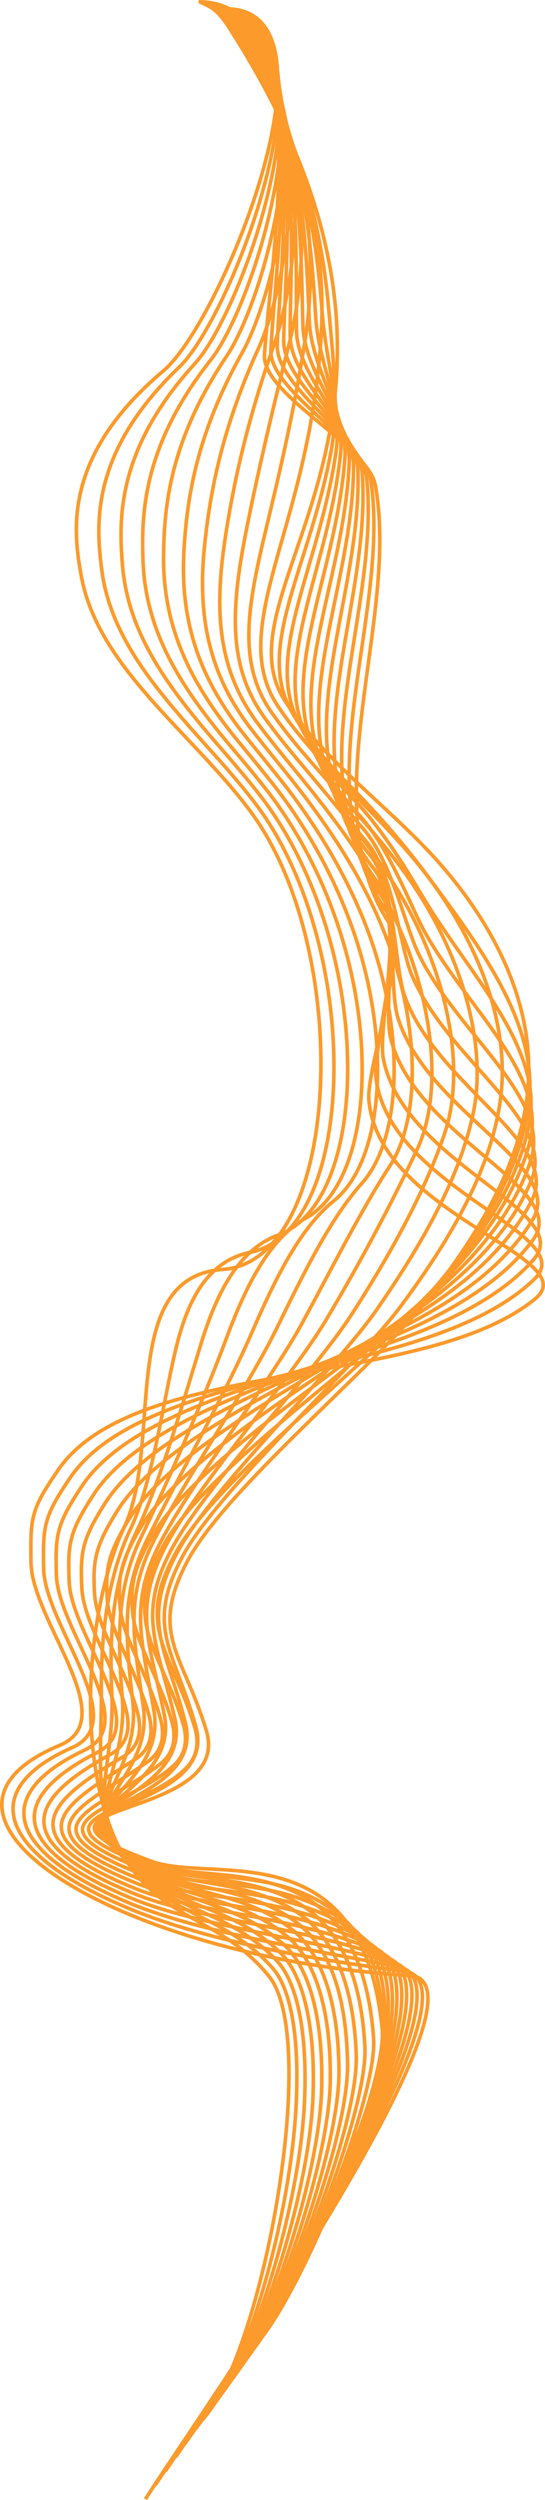 <?xml version="1.0" encoding="UTF-8"?><svg id="Layer_2" xmlns="http://www.w3.org/2000/svg" width="113.65" height="521.13" viewBox="0 0 113.65 521.13"><defs><style>.cls-1{fill:none;stroke:#fc9a2b;stroke-miterlimit:10;stroke-width:.75px;}</style></defs><g id="Layer_4"><path class="cls-1" d="m41.74,504.86c12.68-12.46,25.33-79.51,14.3-92.99-11.03-13.48-24.35-11.07-32.09-28.65-7.97-18.09-5.97-47.89,2.03-65.07,8-17.18-1.54-52.03,20.43-53.54,24.9-1.71,27.46-66.24,5.87-95.41-12.13-16.39-31.8-29.96-35.31-49.02-1.75-9.49-3.89-25.18,17.11-42.89C46.61,66.73,73.98-1.37,45.25,1.96"/><path class="cls-1" d="m42.78,503.4c8.19-8.06,17.4-39.81,18.88-63.01.89-13.91-.57-25.32-4.8-30.13-8.54-9.68-18.29-10.72-25.96-17.4-2.95-2.56-5.43-5.56-7.31-9.77-3.8-8.46-2.37-18.94-2.46-30.74-.09-12.6,1.56-24.1,6.04-33.54,4.74-10,6.66-25.88,9.52-37.73,2.38-9.87,6.45-18.2,15.53-20.05,14.99-3.06,20.4-30.24,15.86-56.66-2.33-13.58-7.31-26.86-14.59-36.56-2.41-3.21-5.07-6.32-7.81-9.41-10.9-12.24-22.35-24-24.42-39.34-1.27-9.61-2.57-24.67,16.12-42.55C48.91,65.49,73.01,1.36,45.25,1.96"/><path class="cls-1" d="m43.82,501.94c8.27-8.15,18.53-41.25,19.65-63.29.72-14.16-1.27-25.23-5.8-30-8.84-9.31-18.92-10.12-26.7-16.28-3.34-2.65-5.96-5.47-7.75-9.41-3.72-8.19.64-17.65.1-29.78-.57-12.94.21-23.7,5.04-33.71,5.06-10.52,9.86-27.38,13.57-39.42,3.18-10.29,7.7-19.55,16.09-22.61,13.39-4.89,17.61-30.67,12.17-55.81-2.82-13.03-8.22-25.68-15.49-35.22-2.39-3.14-5-6.21-7.64-9.27-10.44-12-20.21-23.76-21.51-39.2-.82-9.74-1.26-24.26,15.13-42.2,10.56-11.56,31.36-71.67,4.58-73.81"/><path class="cls-1" d="m44.86,500.48c8.34-8.23,19.64-42.69,20.41-63.56.53-14.41-1.98-25.15-6.79-29.87-9.13-8.95-19.6-9.48-27.44-15.16-3.76-2.72-6.5-5.38-8.19-9.05-3.66-7.91,3.64-16.36,2.66-28.81-1.05-13.28-1.14-23.29,4.04-33.87,5.38-11.03,13.07-28.89,17.62-41.1,3.98-10.71,8.88-20.82,16.65-25.18,11.73-6.58,14.81-31.11,8.47-54.95-3.32-12.48-9.14-24.5-16.4-33.88-2.38-3.08-4.92-6.11-7.48-9.13-9.95-11.77-18.05-23.54-18.59-39.06-.35-9.86,0-23.95,14.14-41.85,9.59-12.15,27.1-68.18,1.29-73.05"/><path class="cls-1" d="m45.9,499.02c8.41-8.31,20.72-44.13,21.18-63.84.34-14.67-2.68-25.07-7.79-29.74-9.4-8.59-20.32-8.81-28.17-14.04-4.18-2.79-7.03-5.29-8.63-8.69-3.6-7.63,6.65-15.07,5.21-27.85-1.52-13.62-2.49-22.89,3.03-34.04,5.71-11.54,16.31-30.39,21.67-42.78,4.81-11.12,10.05-21.98,17.22-27.74,10.07-8.09,12-31.55,4.78-54.09-3.82-11.92-10.06-23.32-17.3-32.54-2.36-3.01-4.84-6-7.31-9-9.49-11.53-15.88-23.31-15.68-38.93.13-9.99,1.21-23.75,13.15-41.5,8.61-12.8,22.84-64.69-2-72.29"/><path class="cls-1" d="m46.94,497.56c8.49-8.39,21.77-45.58,21.94-64.12.14-14.93-3.37-24.99-8.78-29.61-9.67-8.25-21.05-8.1-28.91-12.92-4.62-2.83-7.57-5.2-9.08-8.33-3.54-7.35,9.66-13.78,7.77-26.89-2-13.96-3.84-22.49,2.03-34.21,6.03-12.05,19.56-31.88,25.72-44.46,5.64-11.52,11.26-23.05,17.78-30.3,8.49-9.45,9.17-31.99,1.09-53.24-4.32-11.37-10.97-22.14-18.21-31.21-2.35-2.95-4.77-5.89-7.15-8.86-9.02-11.29-13.7-23.09-12.77-38.79.6-10.11,2.33-23.66,12.16-41.15,7.59-13.51,18.58-61.19-5.28-71.54"/><path class="cls-1" d="m47.98,496.1c8.56-8.47,22.8-47.03,22.71-64.4-.09-15.19-4.06-24.92-9.77-29.48-9.93-7.92-21.81-7.36-29.64-11.8-5.06-2.87-8.11-5.11-9.52-7.97-3.48-7.07,12.66-12.48,10.33-25.93-2.48-14.3-5.19-22.09,1.03-34.38,6.35-12.57,22.81-33.37,29.77-46.14,6.49-11.93,12.57-24.05,18.34-32.86,7.02-10.72,6.32-32.42-2.61-52.38-4.84-10.82-11.89-20.96-19.11-29.87-2.33-2.88-4.7-5.78-6.98-8.72-8.56-11.05-11.52-22.86-9.85-38.65,1.08-10.24,3.36-23.64,11.17-40.8,6.5-14.28,14.32-57.7-8.57-70.78"/><path class="cls-1" d="m49.01,494.64c8.63-8.55,23.81-48.47,23.47-64.67s-4.74-24.85-10.77-29.35c-10.18-7.6-22.57-6.6-30.38-10.68-5.52-2.88-8.65-5.02-9.96-7.61-3.43-6.79,15.67-11.19,12.88-24.96-2.96-14.64-6.54-21.69.02-34.55,6.67-13.08,26.08-34.85,33.81-47.83s13.98-25.02,18.91-35.42c5.67-11.97,3.46-32.85-6.3-51.52-5.36-10.26-12.81-19.78-20.02-28.53-2.32-2.82-4.62-5.67-6.81-8.58-8.1-10.8-9.34-22.64-6.94-38.52,1.56-10.37,4.26-23.68,10.18-40.45,5.32-15.09,10.05-54.21-11.86-70.02"/><path class="cls-1" d="m50.05,493.18c8.71-8.63,24.8-49.92,24.24-64.95-.59-15.7-5.42-24.79-11.76-29.22-10.43-7.28-23.34-5.82-31.11-9.56-5.98-2.87-9.2-4.92-10.41-7.25-3.38-6.51,18.68-9.9,15.44-24-3.43-14.98-7.89-21.29-.98-34.71,6.99-13.59,29.35-36.33,37.86-49.51,8.2-12.71,15.49-26,19.47-37.98,4.41-13.26.59-33.27-9.99-50.66-5.89-9.69-13.72-18.6-20.92-27.19-2.3-2.75-4.55-5.56-6.65-8.45-7.65-10.56-7.15-22.41-4.03-38.38,2.05-10.49,5.06-23.74,9.19-40.1,4.02-15.93,5.79-50.72-15.15-69.26"/><path class="cls-1" d="m51.09,491.72c8.78-8.71,25.77-51.36,25-65.23-.88-15.96-6.1-24.74-12.75-29.08-10.67-6.97-24.11-5.03-31.85-8.44-6.45-2.84-9.74-4.83-10.85-6.89-3.34-6.22,21.68-8.61,18-23.04-3.91-15.32-9.24-20.89-1.98-34.88,7.31-14.1,32.63-37.8,41.91-51.19s17.06-27.01,20.03-40.54c3.21-14.6-2.31-33.67-13.69-49.81-6.43-9.12-14.64-17.42-21.83-25.86-2.29-2.69-4.48-5.44-6.48-8.31-7.19-10.31-4.95-22.18-1.11-38.24,2.54-10.61,5.74-23.77,8.2-39.75,2.58-16.76,1.53-47.22-18.44-68.51"/><path class="cls-1" d="m52.13,490.26c8.85-8.79,26.72-52.8,25.77-65.5-1.21-16.21-6.78-24.69-13.75-28.95-10.91-6.68-24.88-4.21-32.58-7.32-6.92-2.79-10.29-4.73-11.29-6.53-3.31-5.92,24.69-7.32,20.55-22.07-4.39-15.66-10.59-20.49-2.99-35.05,7.63-14.62,35.91-39.26,45.96-52.87,9.94-13.47,18.67-28.07,20.6-43.1,2.04-15.99-5.21-34.06-17.38-48.95-6.98-8.54-15.56-16.24-22.73-24.52-2.27-2.62-4.41-5.33-6.31-8.17-6.75-10.05-2.74-21.94,1.8-38.11,3.04-10.73,6.32-23.76,7.21-39.4.99-17.56-2.73-43.73-21.73-67.75"/><path class="cls-1" d="m53.17,488.8c8.93-8.87,27.65-54.24,26.53-65.78-4.02-41.62-35.38-30.37-48.06-35.02-34.55-12.66,17.21-8.08,11.38-27.28-4.86-16-11.94-20.09-3.99-35.22,7.96-15.13,39.2-40.72,50.01-54.56,10.81-13.84,20.31-29.16,21.16-45.66.9-17.43-8.12-34.43-21.07-48.09-9.91-10.45-22.24-19.46-29.78-31.22-15.48-24.14,41.85-60.98-14.09-144.01"/><path class="cls-1" d="m44.9,1.82c16.91,21.73,22.06,44.9,23.61,62.2.96,10.73,2.16,20.53.68,29.17-4.26,24.26-16.04,41.4-8.48,54.95,3.19,5.71,7.45,10.84,12.27,15.68,5.31,5.34,10.54,11.32,15.13,17.38,1.34,1.77,2.65,3.54,3.91,5.26,9.99,13.57,19.91,28.19,18.3,42.97-1.71,15.7-11.51,30.09-22.97,42.8s-42.64,36.54-50.77,51.56c-3.46,6.38-4.18,10.46-3.6,15.02.77,6.07,4.84,11.91,7.64,21.28,1.08,3.66.21,6.5-2,8.65-9.81,9.58-35.38,9.87-7.54,20.23,10.3,3.87,31.21-.98,43.2,13.84,3.58,4.41,5.63,11.58,5.59,21.64-.05,13.14-20.11,58.33-28.78,67.3"/><path class="cls-1" d="m44.55,1.67c17.71,19.55,21.31,45.8,22.62,63.34.79,10.49,4.14,20.38,2.93,28.96-3.37,23.89-14.99,41.91-8.01,56.31,2.9,5.98,6.91,11.4,11.73,16.41s9.43,12.01,13.29,18.49c1.16,1.94,2.29,3.82,3.41,5.55,9.44,14.48,22.37,28.63,19.93,42.82-2.56,14.88-12.74,28.34-24.78,39.93-12.88,12.39-43.22,33.65-51.54,48.56-3.67,6.57-4.36,10.4-3.81,15.44.68,6.26,5.17,12.65,7.89,21.93,1.09,3.75.24,6.69-2.22,8.82-11.01,9.56-33,11.19-5.49,21.66,10.84,4.13,31.79.32,44.88,13.79,3.91,4.01,5.58,11.61,4.65,22.15-1.3,14.77-22.61,59.76-31.03,68.81"/><path class="cls-1" d="m44.2,1.53c18.51,17.37,20.56,46.7,21.63,64.48.62,10.24,6.09,20.22,5.17,28.76-2.55,23.5-13.92,42.42-7.55,57.67,2.61,6.25,6.38,11.96,11.19,17.15s8.3,12.72,11.44,19.59c.97,2.12,1.92,4.11,2.91,5.83,8.87,15.43,24.85,29.07,21.57,42.67s-14,26.56-26.59,37.06c-13.98,11.66-43.82,30.76-52.3,45.56-3.87,6.76-4.53,10.33-4.01,15.86.6,6.45,5.52,13.39,8.15,22.59,1.1,3.84.26,6.88-2.43,8.98-12.21,9.53-30.64,12.57-3.44,23.1,11.38,4.41,32.37,1.62,46.55,13.74,4.25,3.61,5.46,11.63,3.71,22.65-2.61,16.4-25.11,61.18-33.28,70.33"/><path class="cls-1" d="m43.86,1.38c19.31,15.18,19.82,47.59,20.65,65.62.46,10,8.05,20.05,7.41,28.55-1.73,23.12-12.84,42.92-7.09,59.03,2.33,6.52,5.85,12.51,10.66,17.88,4.46,4.98,7.16,13.45,9.6,20.7.77,2.29,1.55,4.4,2.41,6.12,8.26,16.43,27.35,29.5,23.21,42.52s-15.31,24.76-28.4,34.19c-15.12,10.9-44.42,27.87-53.07,42.56-4.09,6.95-4.7,10.26-4.22,16.29.53,6.64,5.85,14.13,8.4,23.25,1.1,3.94.29,7.07-2.65,9.15-13.42,9.5-28.28,13.95-1.38,24.54,11.91,4.69,32.95,2.92,48.23,13.7,4.58,3.21,5.3,11.66,2.77,23.16-3.98,18.04-27.61,62.61-35.53,71.85"/><path class="cls-1" d="m43.51,1.24c20.11,13,19.08,48.48,19.66,66.76.31,9.75,10,19.89,9.66,28.35-.92,22.73-11.76,43.41-6.62,60.38,2.05,6.79,5.33,13.06,10.12,18.62,4.18,4.85,5.99,14.19,7.76,21.81.57,2.48,1.17,4.69,1.91,6.4,7.59,17.47,29.86,29.93,24.85,42.37-5,12.42-16.66,22.92-30.21,31.32-16.3,10.1-45.03,24.97-53.83,39.56-4.3,7.13-4.87,10.19-4.43,16.71s6.19,14.87,8.65,23.9c1.1,4.03.31,7.26-2.87,9.31-14.63,9.46-25.93,15.34.67,25.98,12.44,4.98,33.52,4.21,49.9,13.65,4.91,2.81,5.12,11.68,1.83,23.66-5.39,19.66-30.11,64.03-37.78,73.36"/><path class="cls-1" d="m43.16,1.1c20.91,10.81,18.36,49.37,18.67,67.91.16,9.51,11.94,19.73,11.9,28.14-.11,22.34-10.66,43.91-6.16,61.74,1.78,7.05,4.81,13.61,9.58,19.35,3.91,4.71,4.81,14.93,5.91,22.92.37,2.66.78,4.99,1.41,6.69,6.87,18.54,32.39,30.37,26.49,42.23s-18.03,21.05-32.02,28.45c-17.51,9.26-45.64,22.07-54.59,36.56-4.52,7.32-5.03,10.12-4.63,17.13s6.51,15.62,8.91,24.56c1.1,4.13.33,7.44-3.08,9.48-15.85,9.42-23.57,16.74,2.72,27.42,12.97,5.26,34.1,5.51,51.58,13.61,5.25,2.42,4.91,11.68.89,24.17-6.85,21.26-32.61,65.46-40.02,74.88"/><path class="cls-1" d="m42.81.95c21.71,8.63,17.65,50.27,17.69,69.05.02,9.26,13.88,19.57,14.14,27.94.68,21.95-9.56,44.4-5.69,63.1,1.51,7.32,4.3,14.14,9.04,20.09,3.65,4.57,3.62,15.67,4.07,24.02.15,2.84.39,5.29.91,6.97,6.07,19.63,34.95,30.81,28.12,42.08s-19.41,19.14-33.83,25.59c-18.74,8.37-46.26,19.16-55.36,33.56-4.74,7.5-5.19,10.05-4.84,17.55s6.84,16.36,9.16,25.21c1.11,4.22.36,7.63-3.3,9.64-17.07,9.38-21.23,18.15,4.78,28.86,13.5,5.56,34.68,6.81,53.25,13.56,5.58,2.02,4.69,11.68-.05,24.67-8.34,22.85-35.11,66.88-42.27,76.39"/><path class="cls-1" d="m42.46.81c22.51,6.44,16.95,51.16,16.7,70.19-.12,9.02,15.82,19.41,16.39,27.74,1.46,21.57-8.44,44.89-5.23,64.46,1.24,7.58,3.8,14.67,8.51,20.82,3.39,4.43,2.41,16.41,2.22,25.13-.06,3.02,0,5.59.41,7.26,5.19,20.74,37.52,31.27,29.76,41.93-7.27,10-20.8,17.2-35.64,22.72-19.97,7.43-46.88,16.26-56.12,30.56-4.96,7.68-5.35,9.99-5.04,17.98.28,7.4,7.17,17.1,9.42,25.87,1.11,4.32.38,7.82-3.52,9.8-18.28,9.33-18.88,19.57,6.83,30.3,14.02,5.85,35.26,8.11,54.93,13.52,5.91,1.62,4.46,11.67-.99,25.18-9.85,24.41-37.61,68.31-44.52,77.91"/><path class="cls-1" d="m42.11.66c23.31,4.26,16.27,52.05,15.71,71.33-.25,8.77,17.76,19.24,18.63,27.53,2.23,21.18-7.32,45.38-4.77,65.82.98,7.85,3.3,15.2,7.97,21.56,3.14,4.28,1.19,17.13.38,26.24-.28,3.2-.41,5.89-.09,7.54,4.22,21.84,40.1,31.75,31.4,41.78-8,9.22-22.18,15.22-37.45,19.85-21.21,6.44-47.51,13.35-56.88,27.56-5.18,7.86-5.5,9.92-5.25,18.4.22,7.58,7.48,17.85,9.67,26.53,1.1,4.41.4,7.99-3.74,9.97-19.52,9.24-16.54,20.98,8.88,31.74,14.55,6.15,35.84,9.4,56.6,13.47,6.25,1.22,4.22,11.65-1.93,25.69-11.39,25.96-40.11,69.73-46.77,79.42"/><path class="cls-1" d="m41.76.52c24.11,2.07,15.59,52.95,14.73,72.47-.38,8.53,19.69,19.09,20.87,27.33,2.99,20.8-6.15,45.87-4.3,67.18.74,8.11,2.82,15.71,7.43,22.29,2.89,4.13-.04,17.85-1.47,27.34-.51,3.37-.82,6.19-.59,7.83,3.17,22.94,42.7,32.26,33.04,41.63-8.72,8.47-23.56,13.21-39.26,16.98-22.45,5.39-48.16,10.42-57.65,24.56-5.42,8.03-5.63,9.85-5.46,18.82.18,7.77,7.81,18.59,9.92,27.18,1.1,4.51.42,8.18-3.95,10.13-20.73,9.2-14.21,22.44,10.93,33.18,15.06,6.48,36.42,10.7,58.28,13.43,6.58.82,3.98,11.62-2.88,26.19-12.94,27.5-42.61,71.16-49.02,80.94"/><path class="cls-1" d="m41.41.38c24.91-.11,14.94,53.84,13.74,73.61-.5,8.28,21.61,18.93,23.11,27.12,5.16,28.14-13.5,66.77,3.06,91.57,3.61,5.4-4.92,30.39-4.4,36.56,2.02,24.01,45.3,32.78,34.68,41.49-23.28,19.07-83.26,12.05-99.48,35.68-5.64,8.22-5.8,9.78-5.66,19.24.17,12.28,19.15,32.65,6.01,38.14-35.71,14.92,13.42,44.42,72.94,47.99,20.19,1.21-45.71,94.14-55.08,109.15"/></g></svg>